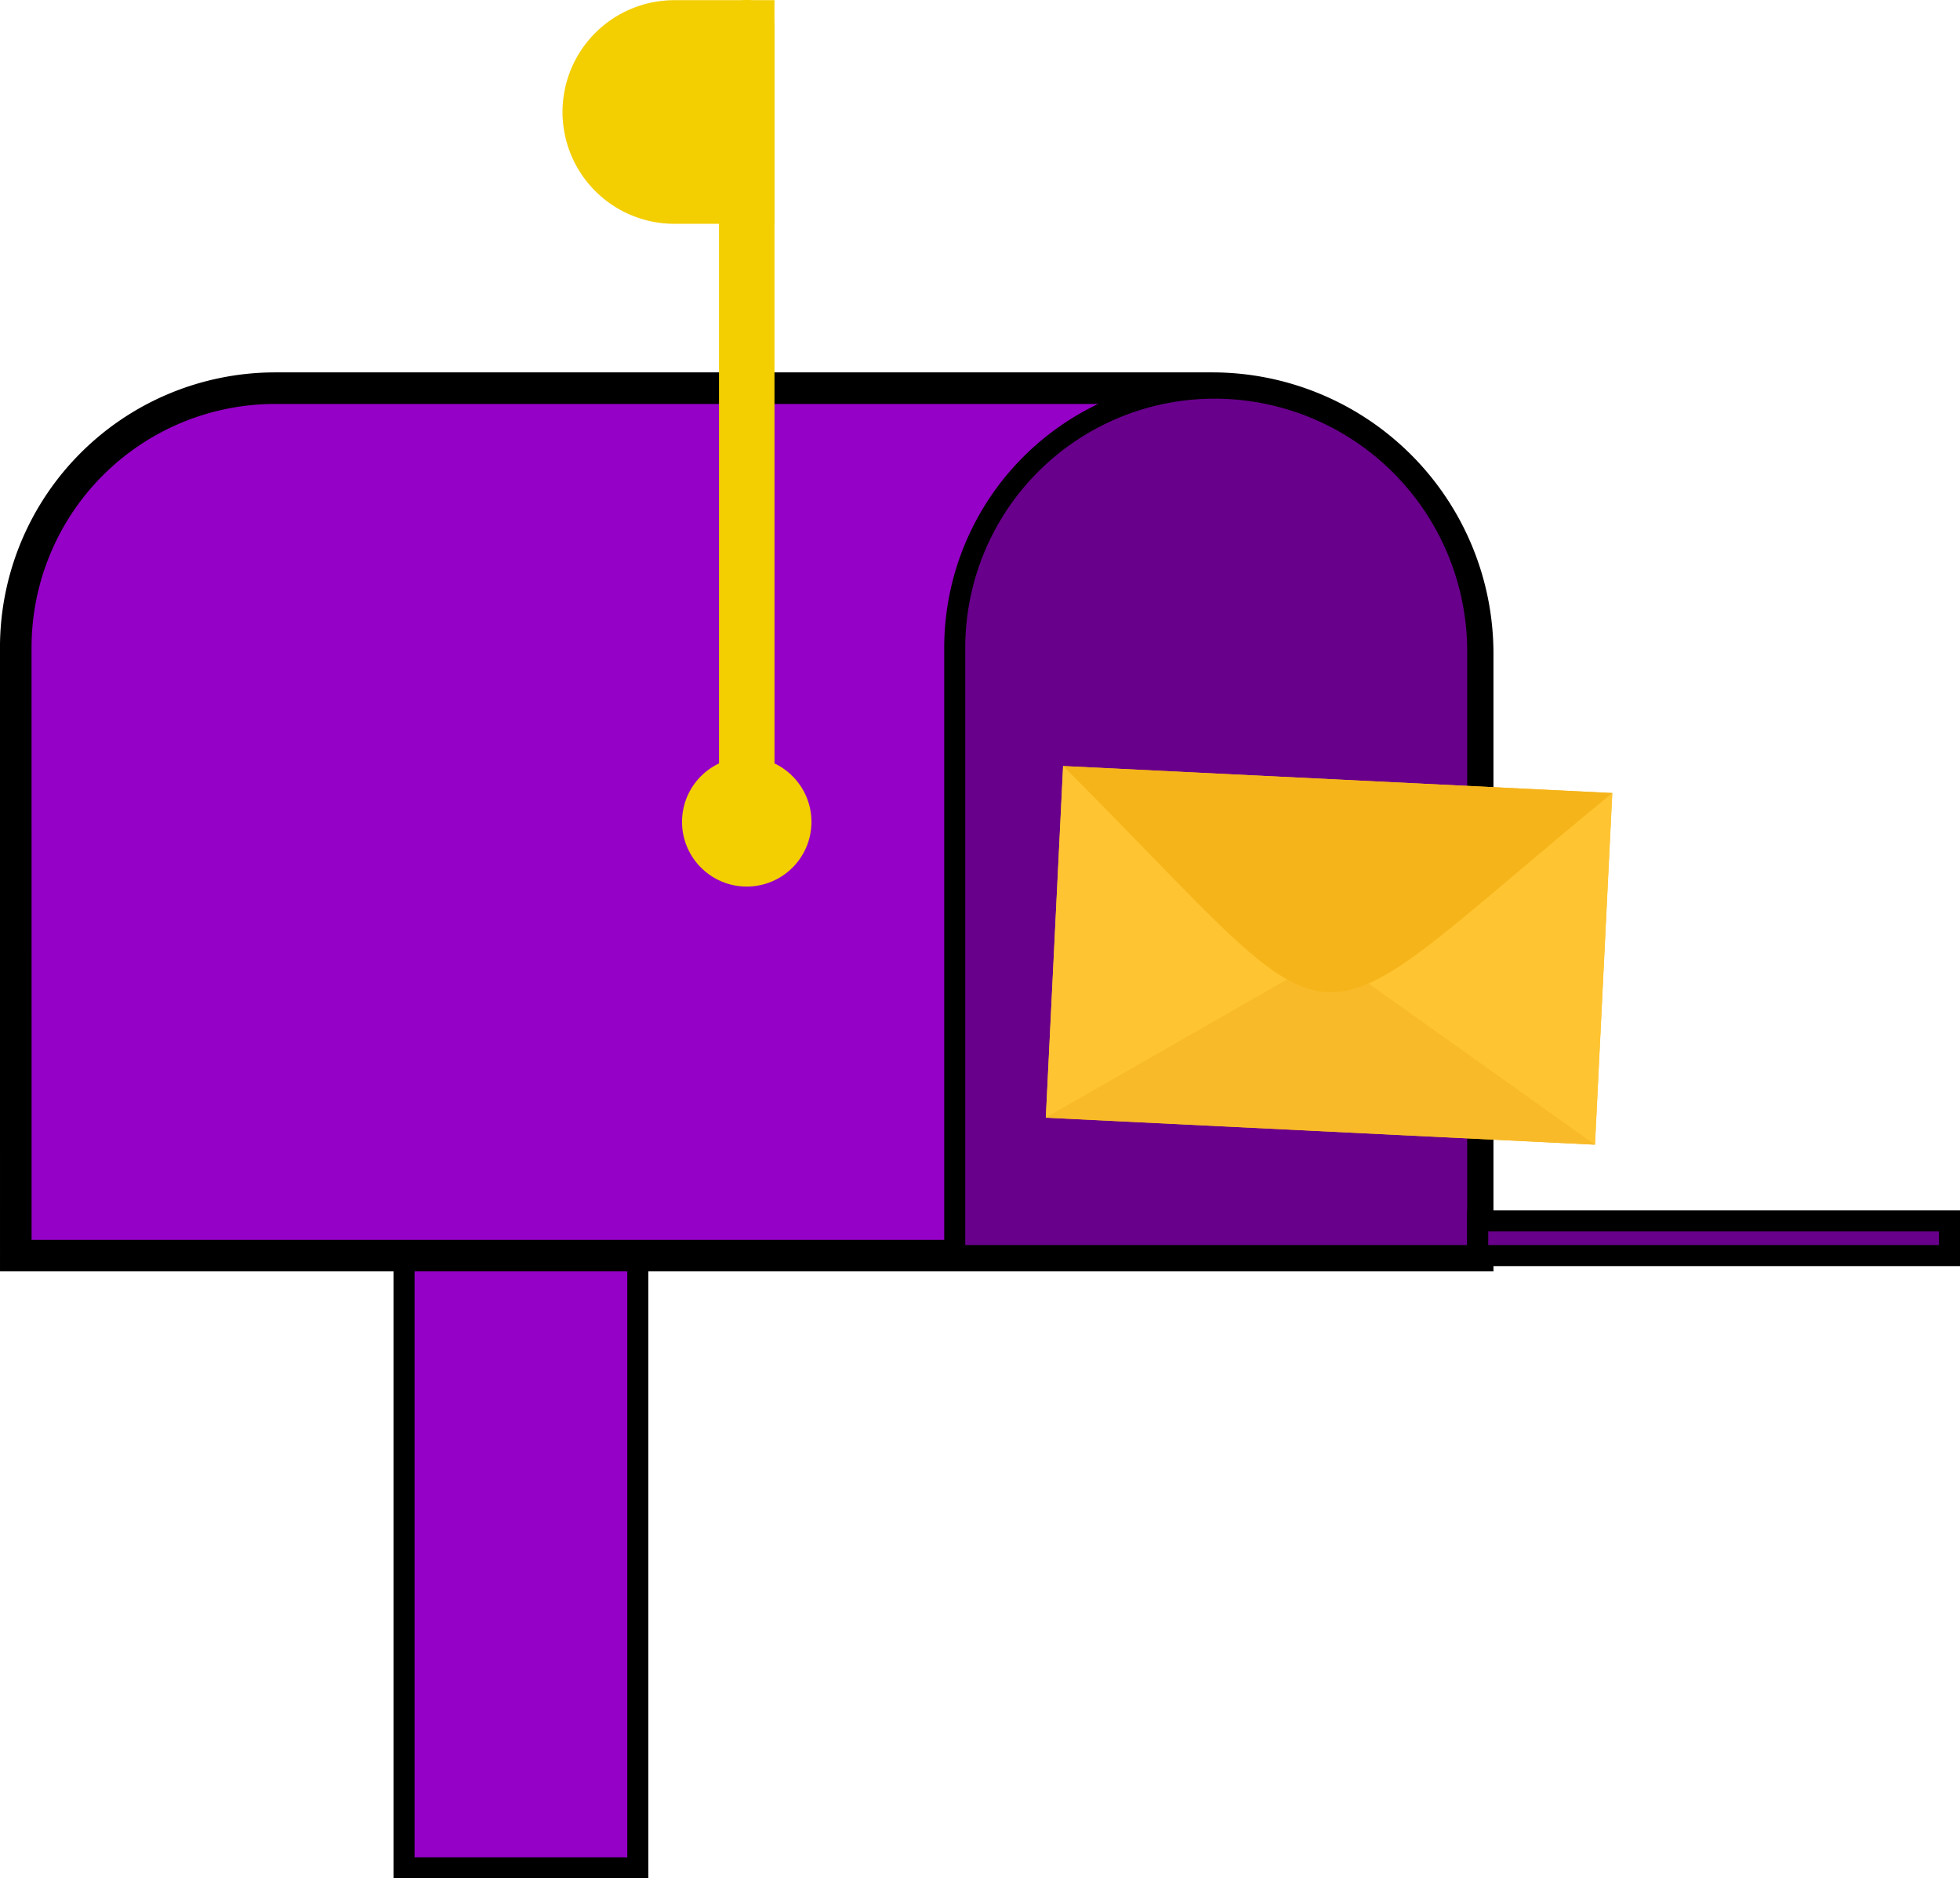 <svg xmlns="http://www.w3.org/2000/svg" width="186.23" height="178.515" viewBox="0 0 186.23 178.515">
  <g id="receiving-letters-via-mailbox" transform="translate(-134.53)">
    <rect id="Rectangle_13" data-name="Rectangle 13" width="22.21" height="58.185" transform="translate(172.921 119.33)" fill="#9601c7" stroke="#000" stroke-width="2"/>
    <path id="Path_9" data-name="Path 9" d="M1270.48,864.949h138.9V807.731a25.222,25.222,0,0,0-25.221-25.221h-89.026a24.656,24.656,0,0,0-24.656,24.656Z" transform="translate(-1134.449 -745.619)" fill="#9601c7" stroke="#000" stroke-width="3"/>
    <ellipse id="Ellipse_4" data-name="Ellipse 4" cx="6.148" cy="6.148" rx="6.148" ry="6.148" transform="translate(199.334 71.962)" fill="#f3ce00"/>
    <path id="Path_10" data-name="Path 10" d="M1750.766,599.535a2.636,2.636,0,0,0,2.635-2.635V521.426a2.635,2.635,0,1,0-5.271,0V596.9A2.636,2.636,0,0,0,1750.766,599.535Z" transform="translate(-1545.283 -518.79)" fill="#f3ce00"/>
    <path id="Path_11" data-name="Path 11" d="M1758.766,540.163h9.512V518.91h-9.512a10.626,10.626,0,0,0-10.626,10.626h0A10.626,10.626,0,0,0,1758.766,540.163Z" transform="translate(-1560.162 -518.893)" fill="#f3ce00"/>
    <path id="Path_12" data-name="Path 12" d="M1295.16,782.51h0a24.68,24.68,0,0,0-24.68,24.68v57.759h49.689v-57.43A25.008,25.008,0,0,0,1295.16,782.51Z" transform="translate(-1045.235 -745.619)" fill="#69008c" stroke="#000" stroke-width="2"/>
    <rect id="Rectangle_14" data-name="Rectangle 14" width="44.826" height="3.294" transform="translate(274.934 116.035)" fill="#69008c" stroke="#000" stroke-width="2"/>
    <path id="Path_13" data-name="Path 13" d="M1243,1250.291c-30.056-9.788-21.376-9.325-52.177-2.57" transform="translate(-956.92 -1141.501)" fill="#f5b419"/>
    <rect id="Rectangle_15" data-name="Rectangle 15" width="52.24" height="33.459" transform="translate(286.077 108.786) rotate(-177.193)" fill="#f8ba28"/>
    <path id="Path_14" data-name="Path 14" d="M1204.318,1091.009l1.646-33.419-26.914,15.425Z" transform="translate(-918.24 -982.219)" fill="#ffc431"/>
    <path id="Path_15" data-name="Path 15" d="M1398.36,1057.215l-25.265-18-1.645,33.419Z" transform="translate(-1137.55 -966.419)" fill="#ffc431"/>
    <path id="Path_16" data-name="Path 16" d="M1231.237,1041.79l-52.177-2.57C1207.545,1067.682,1200.168,1067.207,1231.237,1041.79Z" transform="translate(-943.515 -966.419)" fill="#f5b419"/>
  </g>
</svg>
